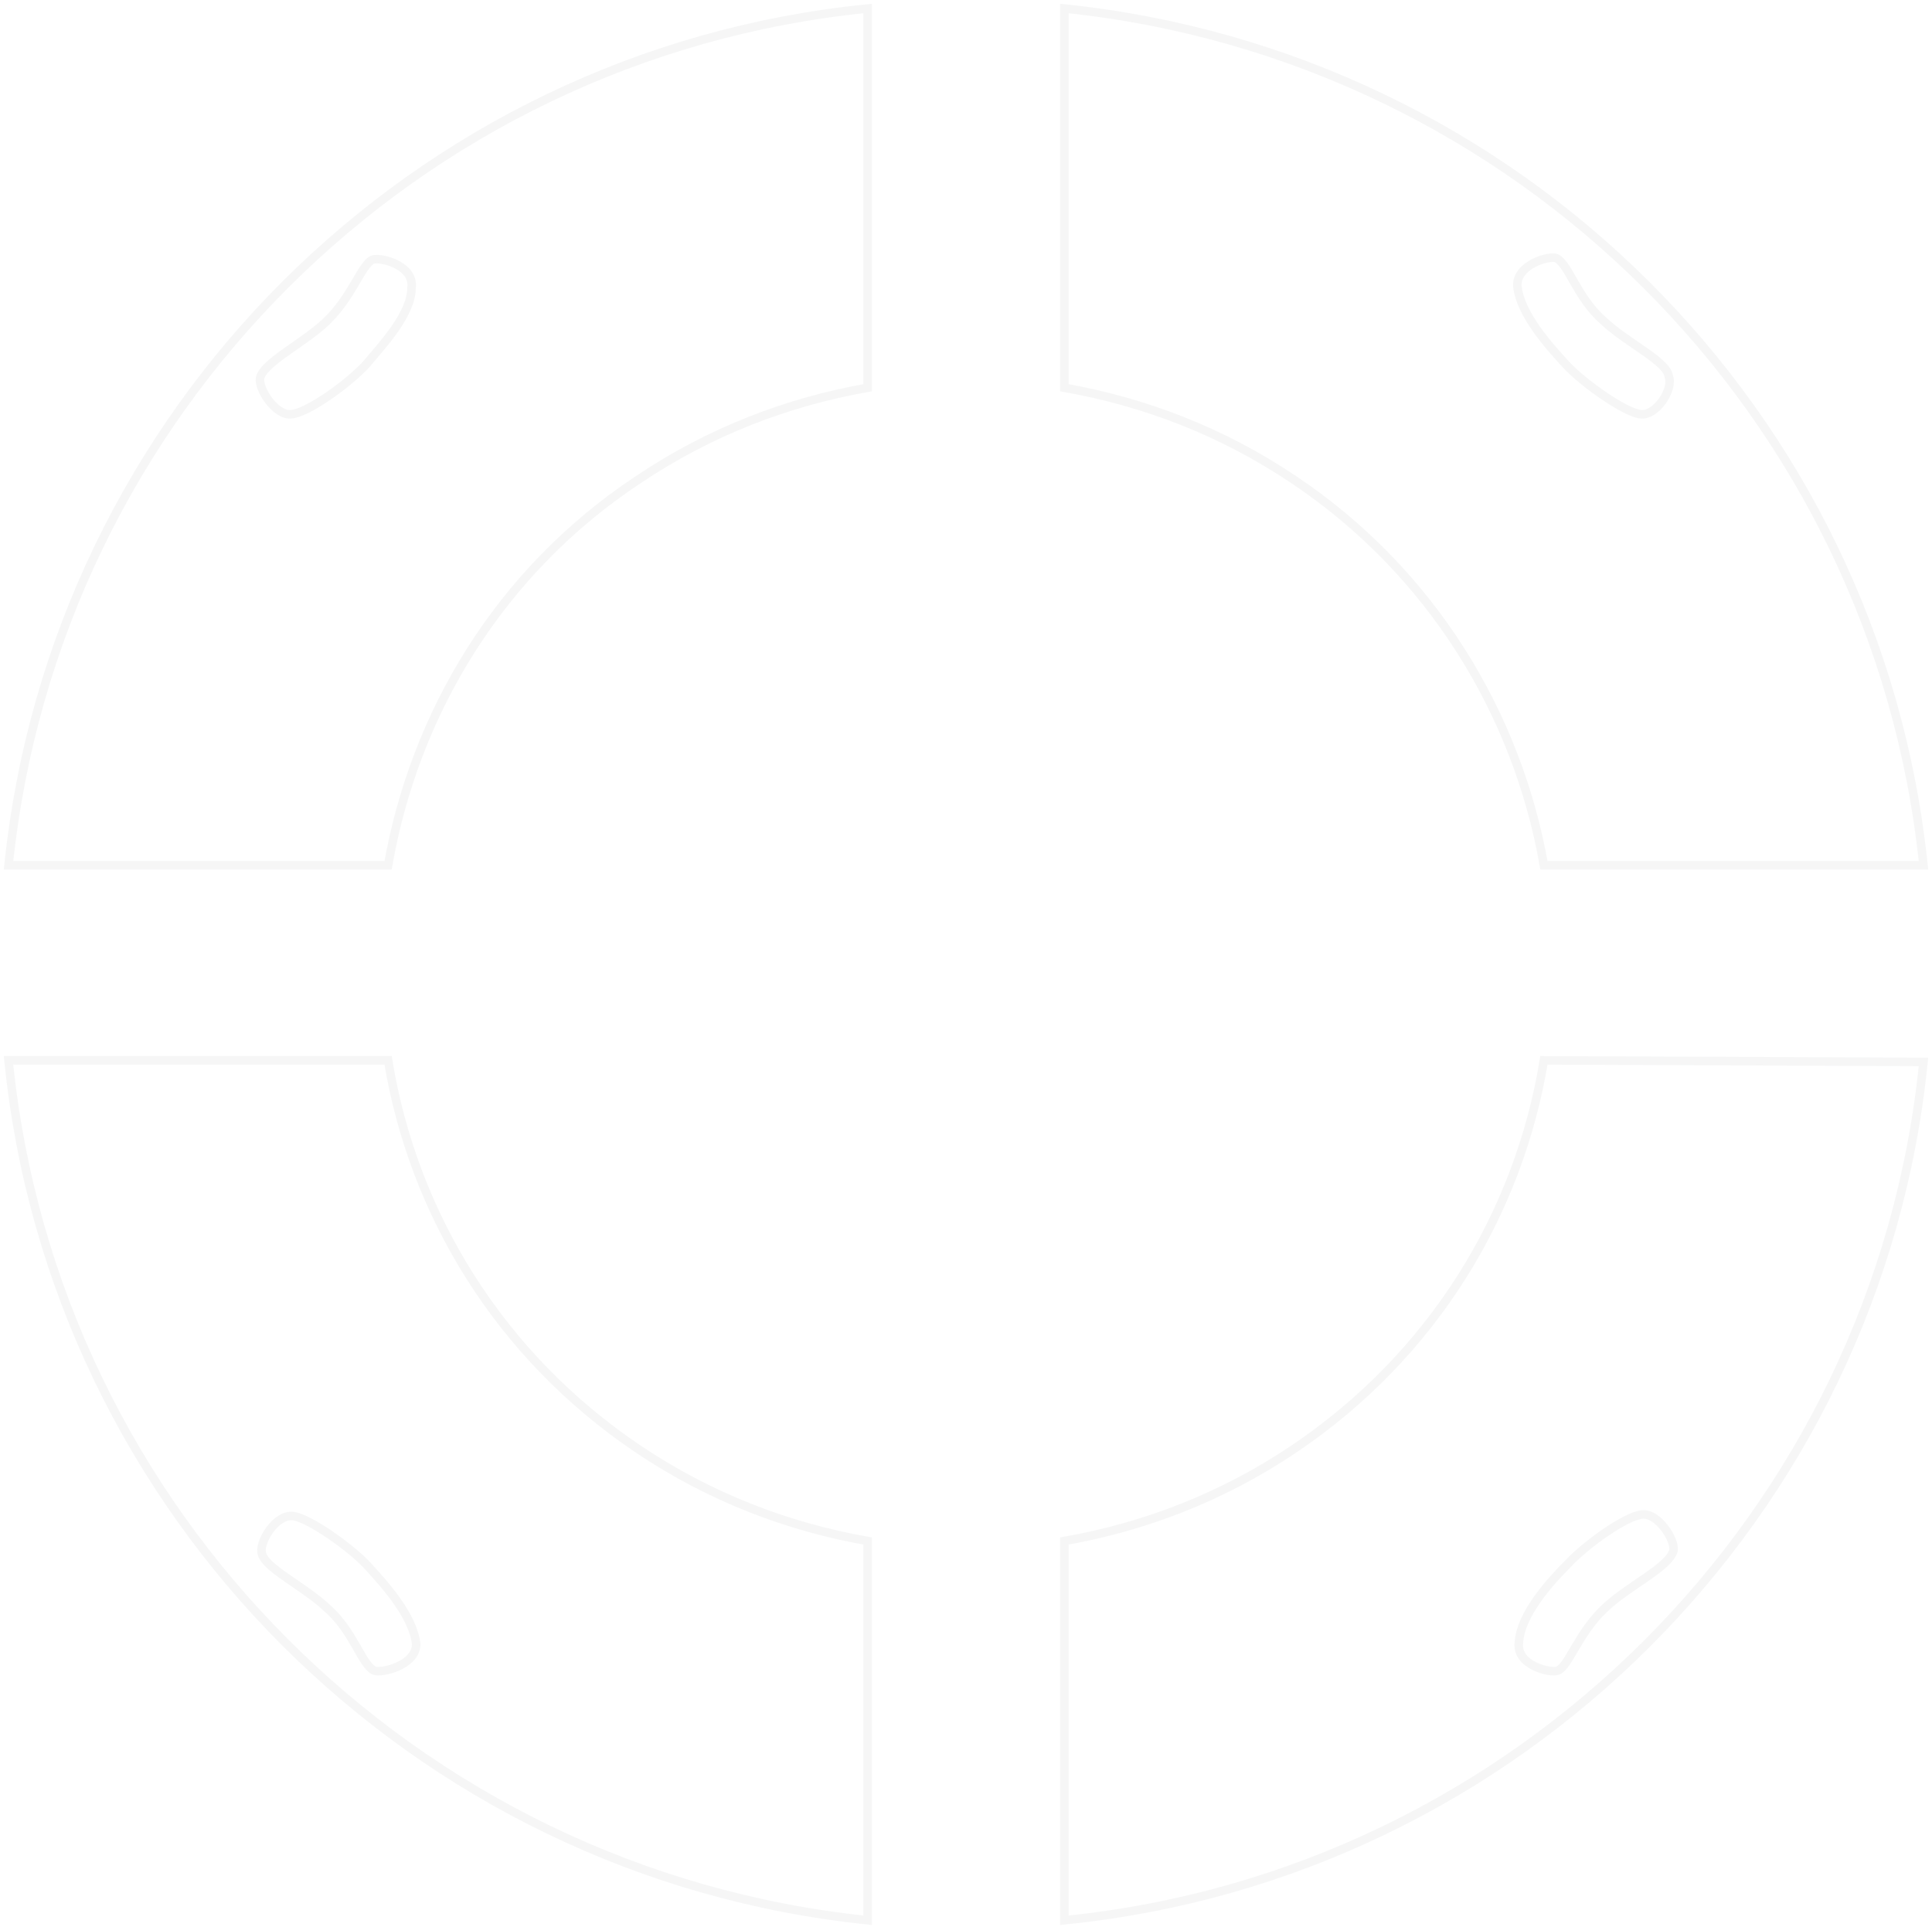 <svg width="453" height="452" viewBox="0 0 453 452" fill="none" xmlns="http://www.w3.org/2000/svg">
  <g opacity="0.04">
    <path
      d="M203.428 2C97.221 12.613 12.987 96.788 2 202.922H90.995C97.221 167.422 116.997 134.118 149.592 112.526C166.438 101.18 184.75 94.227 203.428 90.933V2ZM85.867 85.443C81.839 89.835 72.317 96.788 68.288 97.154C64.626 97.52 60.597 91.299 60.963 88.737C61.696 85.077 70.852 80.685 76.345 75.562C82.571 69.706 84.769 62.02 87.332 60.923C88.797 60.191 97.221 62.02 96.488 67.51C96.488 73.732 89.53 81.051 85.867 85.443Z"
      stroke="#111B26" stroke-width="2" />
    <path
      d="M203.428 361.391C184.75 358.098 166.438 351.144 149.592 339.799C116.997 317.84 96.854 284.536 90.995 248.67H2C12.621 354.804 97.221 439.345 203.428 450.324V361.391ZM87.698 391.768C84.769 390.304 82.937 382.618 76.712 377.129C70.852 371.639 61.696 367.613 61.33 363.953C60.963 361.391 64.626 355.17 68.654 355.536C72.317 355.902 82.205 362.855 86.234 367.247C90.262 371.639 96.854 378.958 97.587 385.546C97.587 390.67 89.163 392.5 87.698 391.768Z"
      stroke="#111B26" stroke-width="2" />
    <path
      d="M362.005 248.67C356.146 284.536 336.003 317.84 303.408 339.799C286.561 351.144 268.25 358.098 249.572 361.391V450.324C355.779 439.711 440.379 355.17 451 249.036L362.005 248.67ZM376.288 377.129C370.062 382.984 367.865 390.67 365.301 391.768C363.836 392.5 355.413 390.67 356.146 385.18C356.512 378.592 363.47 370.907 367.499 366.881C371.527 362.489 381.049 355.536 385.078 355.17C388.74 354.804 392.769 361.025 392.403 363.587C391.304 367.613 382.148 371.639 376.288 377.129Z"
      stroke="#111B26" stroke-width="2" />
    <path
      d="M249.572 2V90.933C268.25 94.227 286.561 101.18 303.408 112.526C335.637 134.118 355.779 167.422 362.005 202.922H451C440.013 96.788 355.779 12.979 249.572 2ZM384.712 97.154C381.049 96.788 371.161 89.835 367.133 85.443C363.104 81.051 356.512 73.732 355.779 67.144C355.413 62.02 363.47 59.825 364.935 60.557C367.865 62.02 369.696 69.706 375.922 75.196C381.782 80.685 390.938 84.711 391.304 88.371C392.403 91.299 388.374 97.52 384.712 97.154Z"
      stroke="#111B26" stroke-width="2" />
  </g>
</svg>
